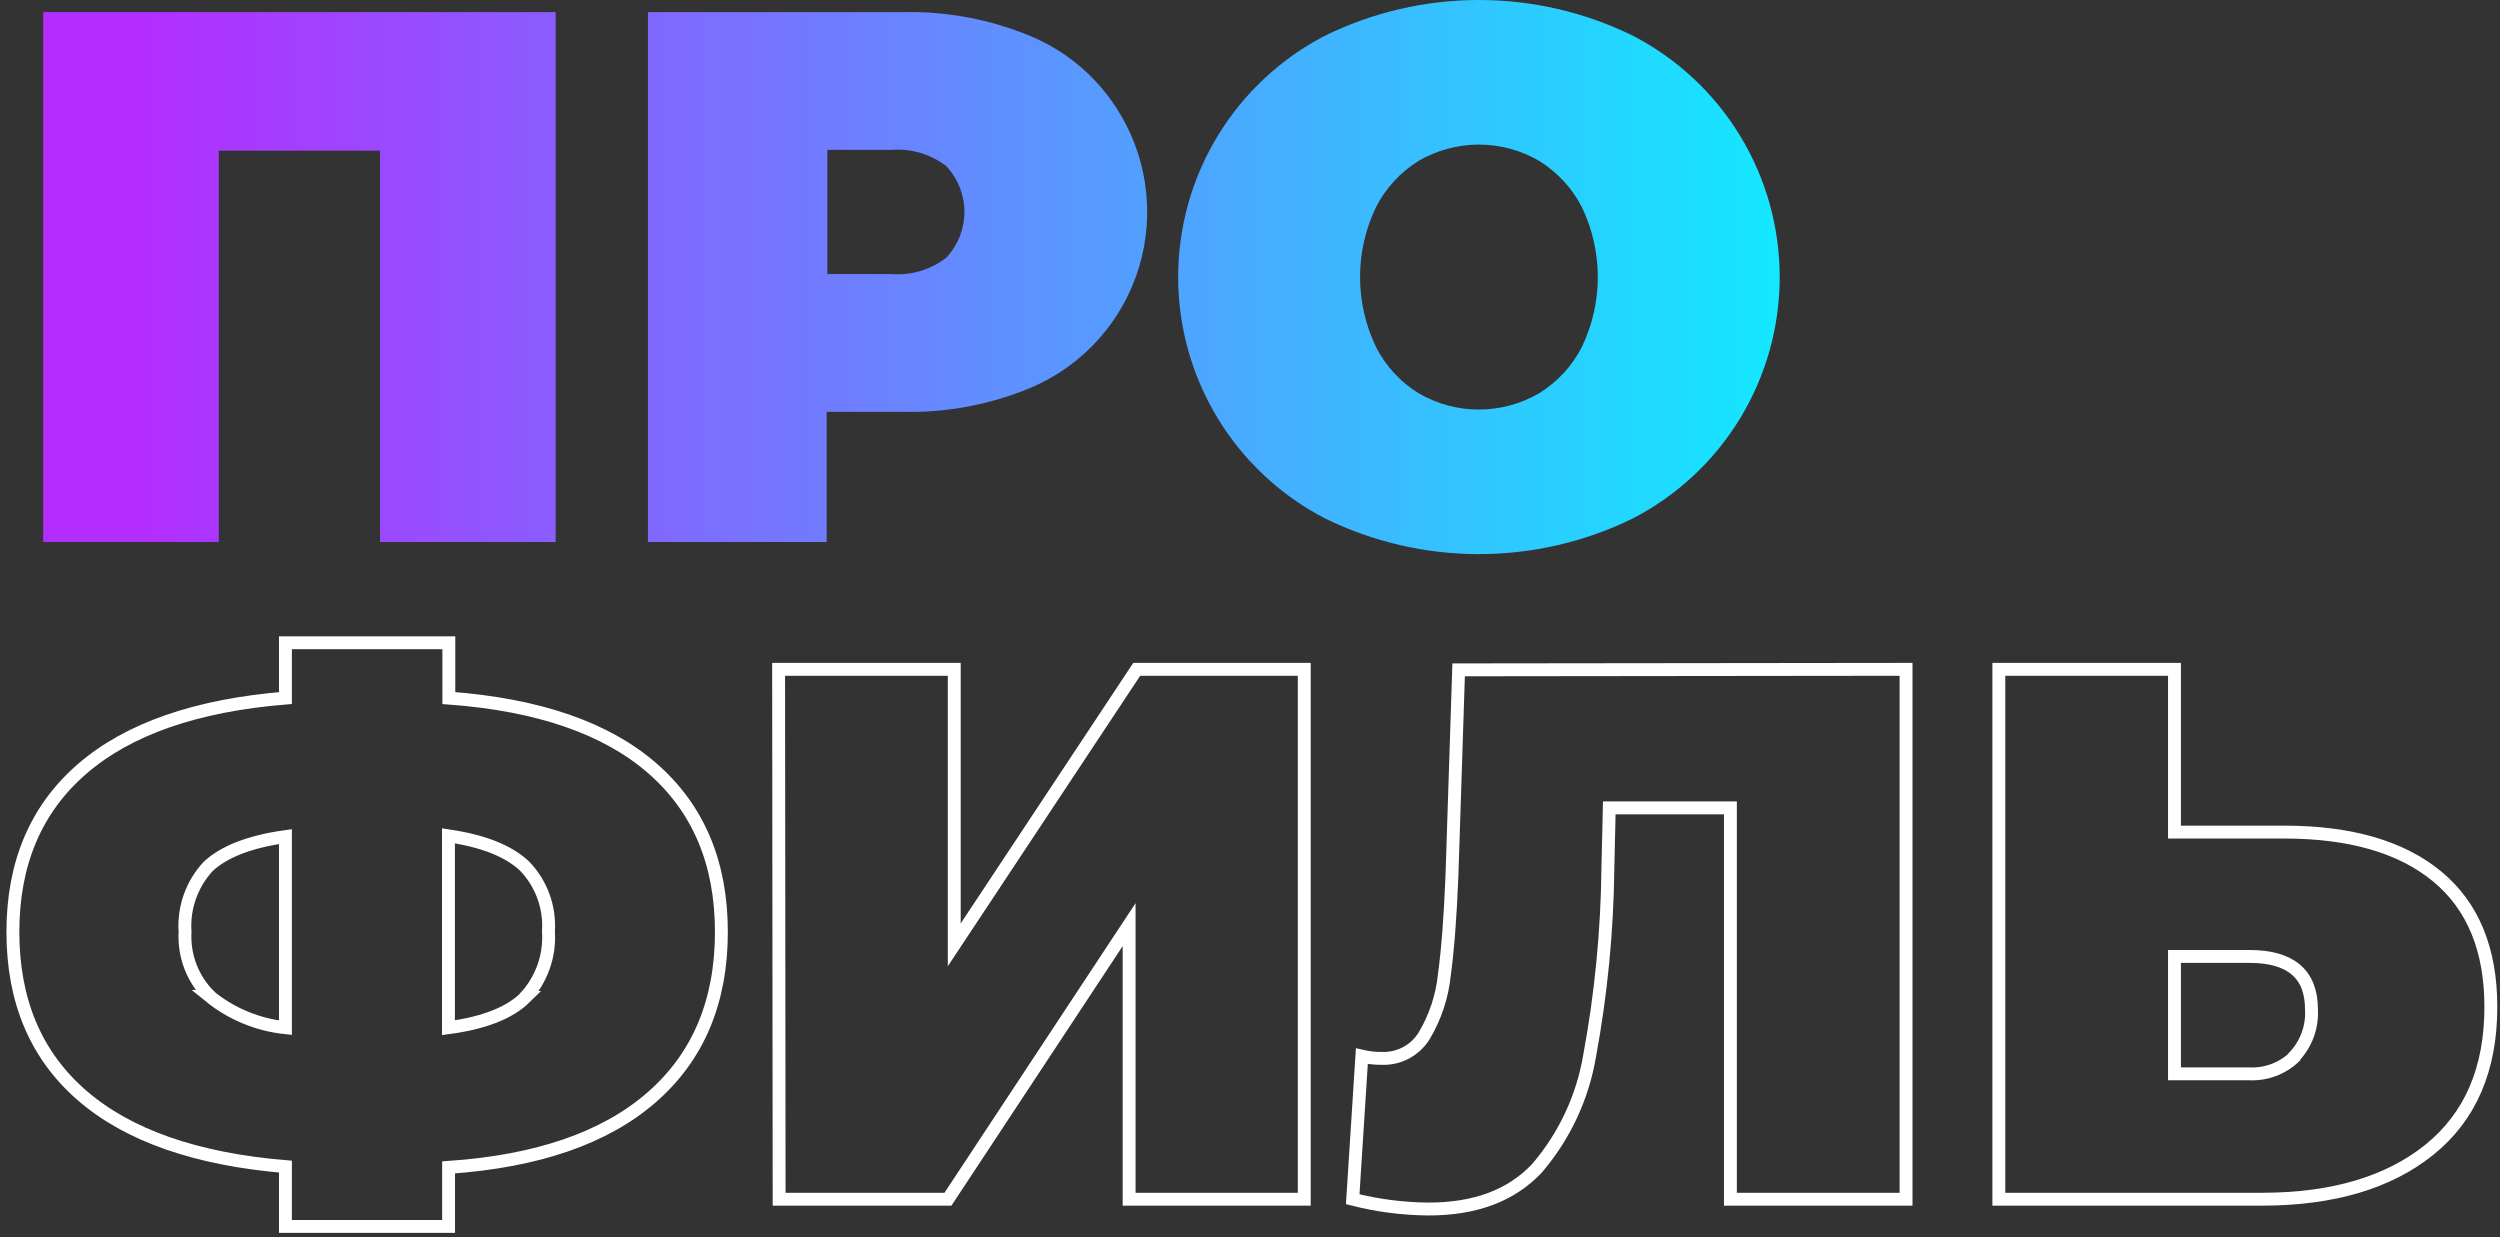 <svg width="194" height="96" viewBox="0 0 194 96" fill="none" xmlns="http://www.w3.org/2000/svg">
<rect x="0" y="0" width="194" height="96" fill="#333333" stroke="none"/>
<g clip-path="url(#clip0_28_13)">
<path d="M43.12 0.94V42.06H29.49V11.69H16.98V42.06H3.35V0.94H43.12Z" fill="url(#paint0_linear_28_13)"/>
<path d="M80.01 2.82C82.669 3.937 84.937 5.816 86.53 8.22C87.739 10.032 88.534 12.088 88.857 14.242C89.181 16.396 89.026 18.594 88.404 20.681C87.781 22.769 86.707 24.693 85.256 26.317C83.805 27.942 82.014 29.227 80.01 30.08C76.868 31.395 73.485 32.036 70.08 31.96H64.15V42.06H50.28V0.94H70.08C73.485 0.865 76.868 1.505 80.01 2.82ZM73.43 20C74.335 19.038 74.839 17.766 74.839 16.445C74.839 15.124 74.335 13.853 73.43 12.89C72.223 11.964 70.717 11.515 69.2 11.63H64.2V21.27H69.2C70.718 21.382 72.225 20.93 73.43 20Z" fill="url(#paint1_linear_28_13)"/>
<path d="M102.84 40.24C99.401 38.465 96.517 35.777 94.503 32.472C92.49 29.166 91.425 25.371 91.425 21.5C91.425 17.63 92.49 13.834 94.503 10.529C96.517 7.223 99.401 4.536 102.84 2.76C106.553 0.944 110.632 0 114.765 0C118.898 0 122.977 0.944 126.69 2.76C130.129 4.536 133.013 7.223 135.027 10.529C137.04 13.834 138.105 17.63 138.105 21.5C138.105 25.371 137.04 29.166 135.027 32.472C133.013 35.777 130.129 38.465 126.69 40.24C122.977 42.056 118.898 43 114.765 43C110.632 43 106.553 42.056 102.84 40.24ZM119.43 30.52C120.847 29.653 121.996 28.41 122.75 26.93C123.566 25.236 123.99 23.38 123.99 21.5C123.99 19.62 123.566 17.764 122.75 16.07C121.992 14.592 120.844 13.351 119.43 12.48C118.012 11.655 116.401 11.22 114.76 11.22C113.119 11.22 111.508 11.655 110.09 12.48C108.679 13.351 107.534 14.593 106.78 16.07C105.964 17.764 105.54 19.62 105.54 21.5C105.54 23.38 105.964 25.236 106.78 26.93C107.531 28.409 108.677 29.651 110.09 30.52C111.508 31.346 113.119 31.781 114.76 31.781C116.401 31.781 118.012 31.346 119.43 30.52Z" fill="url(#paint2_linear_28_13)"/>
<path d="M50.56 85.16C46.947 88.307 41.697 90.117 34.81 90.59V95.17H22.15V90.53C15.21 89.95 9.95 88.11 6.37 85.01C2.79 81.91 1 77.68 1 72.32C1 66.987 2.79 62.77 6.37 59.67C9.95 56.57 15.21 54.737 22.15 54.17V49.88H34.83V54.17C41.77 54.684 47.03 56.497 50.61 59.61C54.19 62.724 55.98 66.96 55.98 72.32C55.98 77.734 54.173 82.014 50.56 85.16ZM16.28 77.32C17.96 78.681 20 79.525 22.15 79.75V64.92C19.36 65.31 17.38 66.09 16.15 67.24C15.52 67.92 15.037 68.721 14.729 69.595C14.421 70.469 14.296 71.396 14.36 72.32C14.308 73.244 14.454 74.168 14.788 75.03C15.123 75.893 15.639 76.674 16.3 77.32H16.28ZM40.75 77.4C41.385 76.713 41.872 75.904 42.184 75.022C42.495 74.14 42.623 73.203 42.56 72.27C42.62 71.345 42.486 70.417 42.168 69.546C41.849 68.674 41.353 67.879 40.71 67.21C39.47 66.04 37.51 65.26 34.8 64.86V79.75C37.56 79.384 39.55 78.6 40.77 77.4H40.75Z" stroke="white" stroke-miterlimit="10"/>
<path d="M60.42 51.94H74.05V73.32L88.21 51.94H101.21V93.06H87.62V71.75L73.56 93.06H60.46L60.42 51.94Z" stroke="white" stroke-miterlimit="10"/>
<path d="M147.91 51.94V93.06H134.28V62.69H124.88L124.77 67.45C124.714 72.298 124.243 77.133 123.36 81.9C122.819 85.148 121.397 88.184 119.25 90.68C117.25 92.78 114.49 93.82 110.84 93.82C108.86 93.804 106.889 93.549 104.97 93.06L105.68 81.96C106.178 82.076 106.688 82.134 107.2 82.13C107.86 82.16 108.516 82.013 109.1 81.703C109.684 81.394 110.174 80.933 110.52 80.37C111.375 78.936 111.908 77.332 112.08 75.67C112.347 73.71 112.543 71.147 112.67 67.98L113.19 51.98L147.91 51.94Z" stroke="white" stroke-miterlimit="10"/>
<path d="M189.12 68.01C191.9 70.304 193.29 73.68 193.29 78.14C193.29 82.96 191.703 86.65 188.53 89.21C185.357 91.77 181.023 93.054 175.53 93.06H155.11V51.94H168.74V64.57H177.25C182.383 64.57 186.34 65.717 189.12 68.01ZM178.02 82.01C178.485 81.522 178.844 80.943 179.076 80.31C179.309 79.677 179.409 79.003 179.37 78.33C179.37 75.59 177.763 74.22 174.55 74.22H168.74V83.33H174.56C175.193 83.358 175.825 83.259 176.419 83.039C177.013 82.819 177.557 82.483 178.02 82.05V82.01Z" stroke="white" stroke-miterlimit="10"/>
</g>
<defs>
<linearGradient id="paint0_linear_28_13" x1="-1.77" y1="21.5" x2="153.79" y2="21.5" gradientUnits="userSpaceOnUse">
<stop offset="0.08" stop-color="#B32DFF"/>
<stop offset="1" stop-color="#00FFFF"/>
</linearGradient>
<linearGradient id="paint1_linear_28_13" x1="-1.77" y1="21.5" x2="153.79" y2="21.5" gradientUnits="userSpaceOnUse">
<stop offset="0.08" stop-color="#B32DFF"/>
<stop offset="1" stop-color="#00FFFF"/>
</linearGradient>
<linearGradient id="paint2_linear_28_13" x1="-1.77" y1="21.5" x2="153.79" y2="21.5" gradientUnits="userSpaceOnUse">
<stop offset="0.08" stop-color="#B32DFF"/>
<stop offset="1" stop-color="#00FFFF"/>
</linearGradient>
<clipPath id="clip0_28_13">
<rect width="194" height="96" fill="white"/>
</clipPath>
</defs>
</svg>
